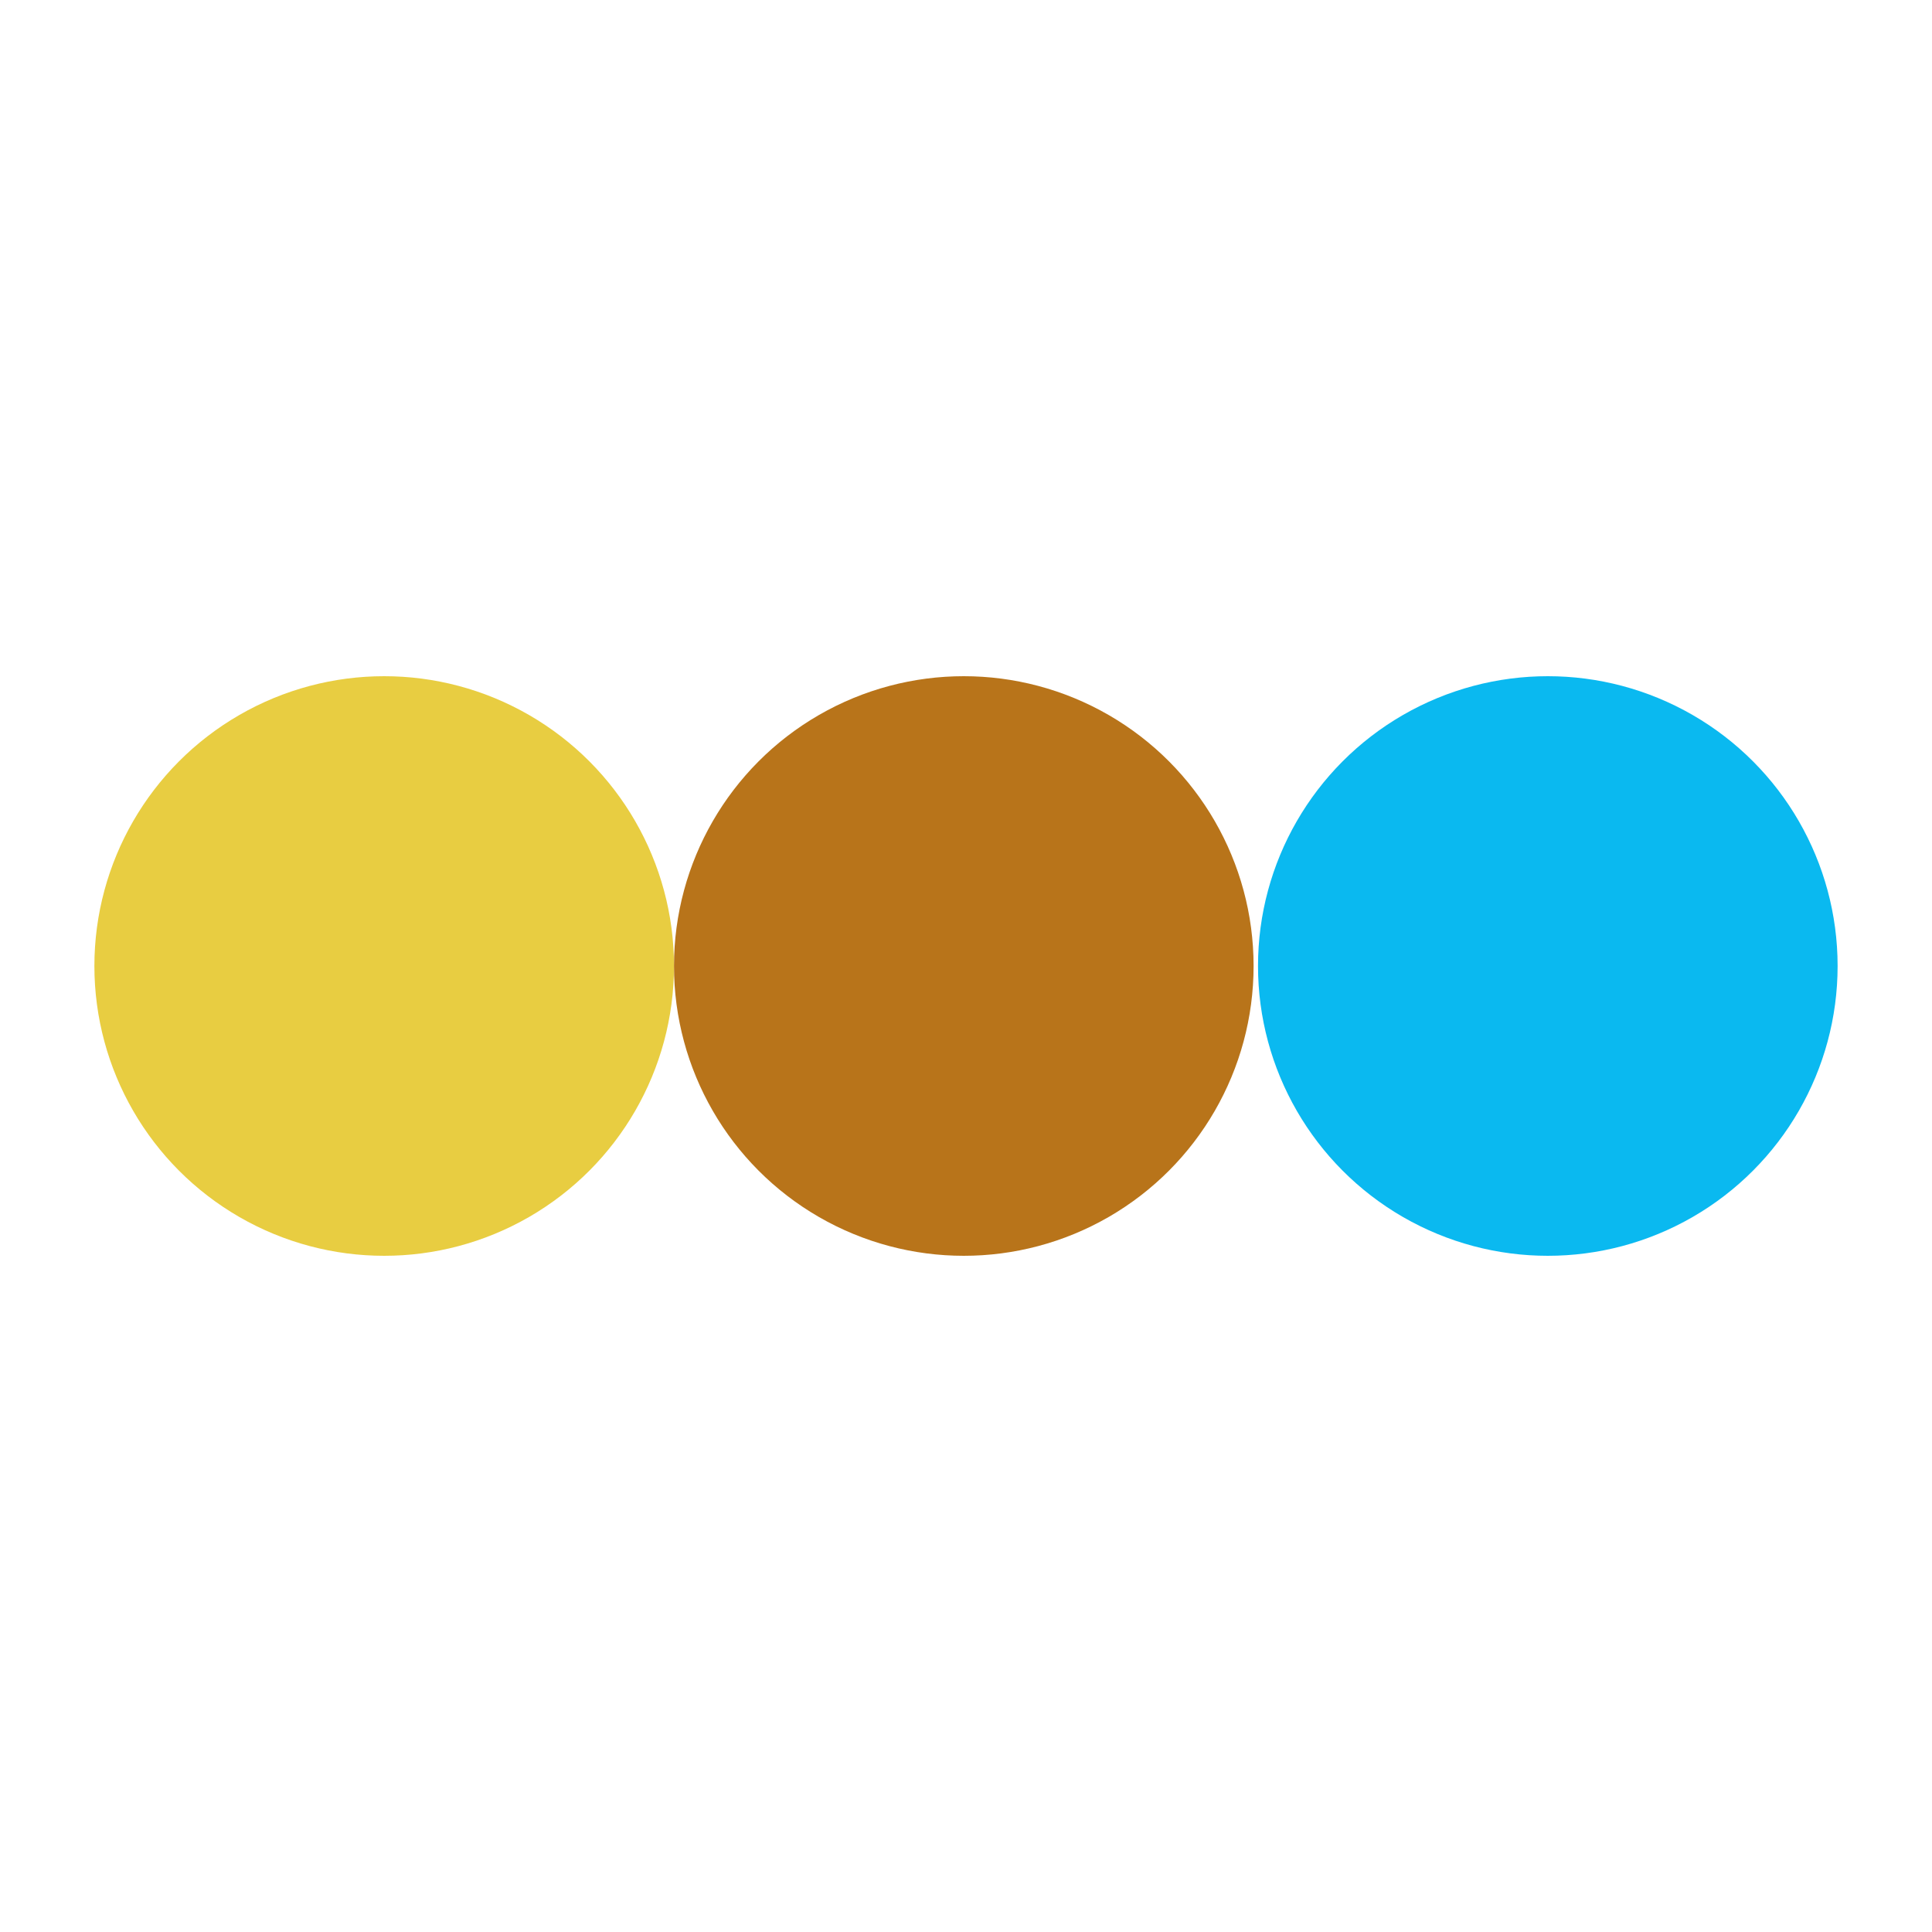 <?xml version="1.0" encoding="utf-8"?>
<!-- Generator: Adobe Illustrator 25.1.0, SVG Export Plug-In . SVG Version: 6.00 Build 0)  -->
<svg version="1.1" id="Layer_1" xmlns="http://www.w3.org/2000/svg" xmlns:xlink="http://www.w3.org/1999/xlink" x="0px" y="0px"
	 viewBox="0 0 612 612" style="enable-background:new 0 0 612 612;" xml:space="preserve">
<style type="text/css">
	.st0{fill:#E8CD41;}
	.st1{fill:#B8741A;}
	.st2{fill:#0AB9F0;}
</style>
<g>
	<circle class="st0" cx="121.7" cy="306" r="91.8"/>
	<circle class="st1" cx="305.3" cy="306" r="91.8"/>
	<circle class="st2" cx="490.3" cy="306" r="91.8"/>
</g>
</svg>

